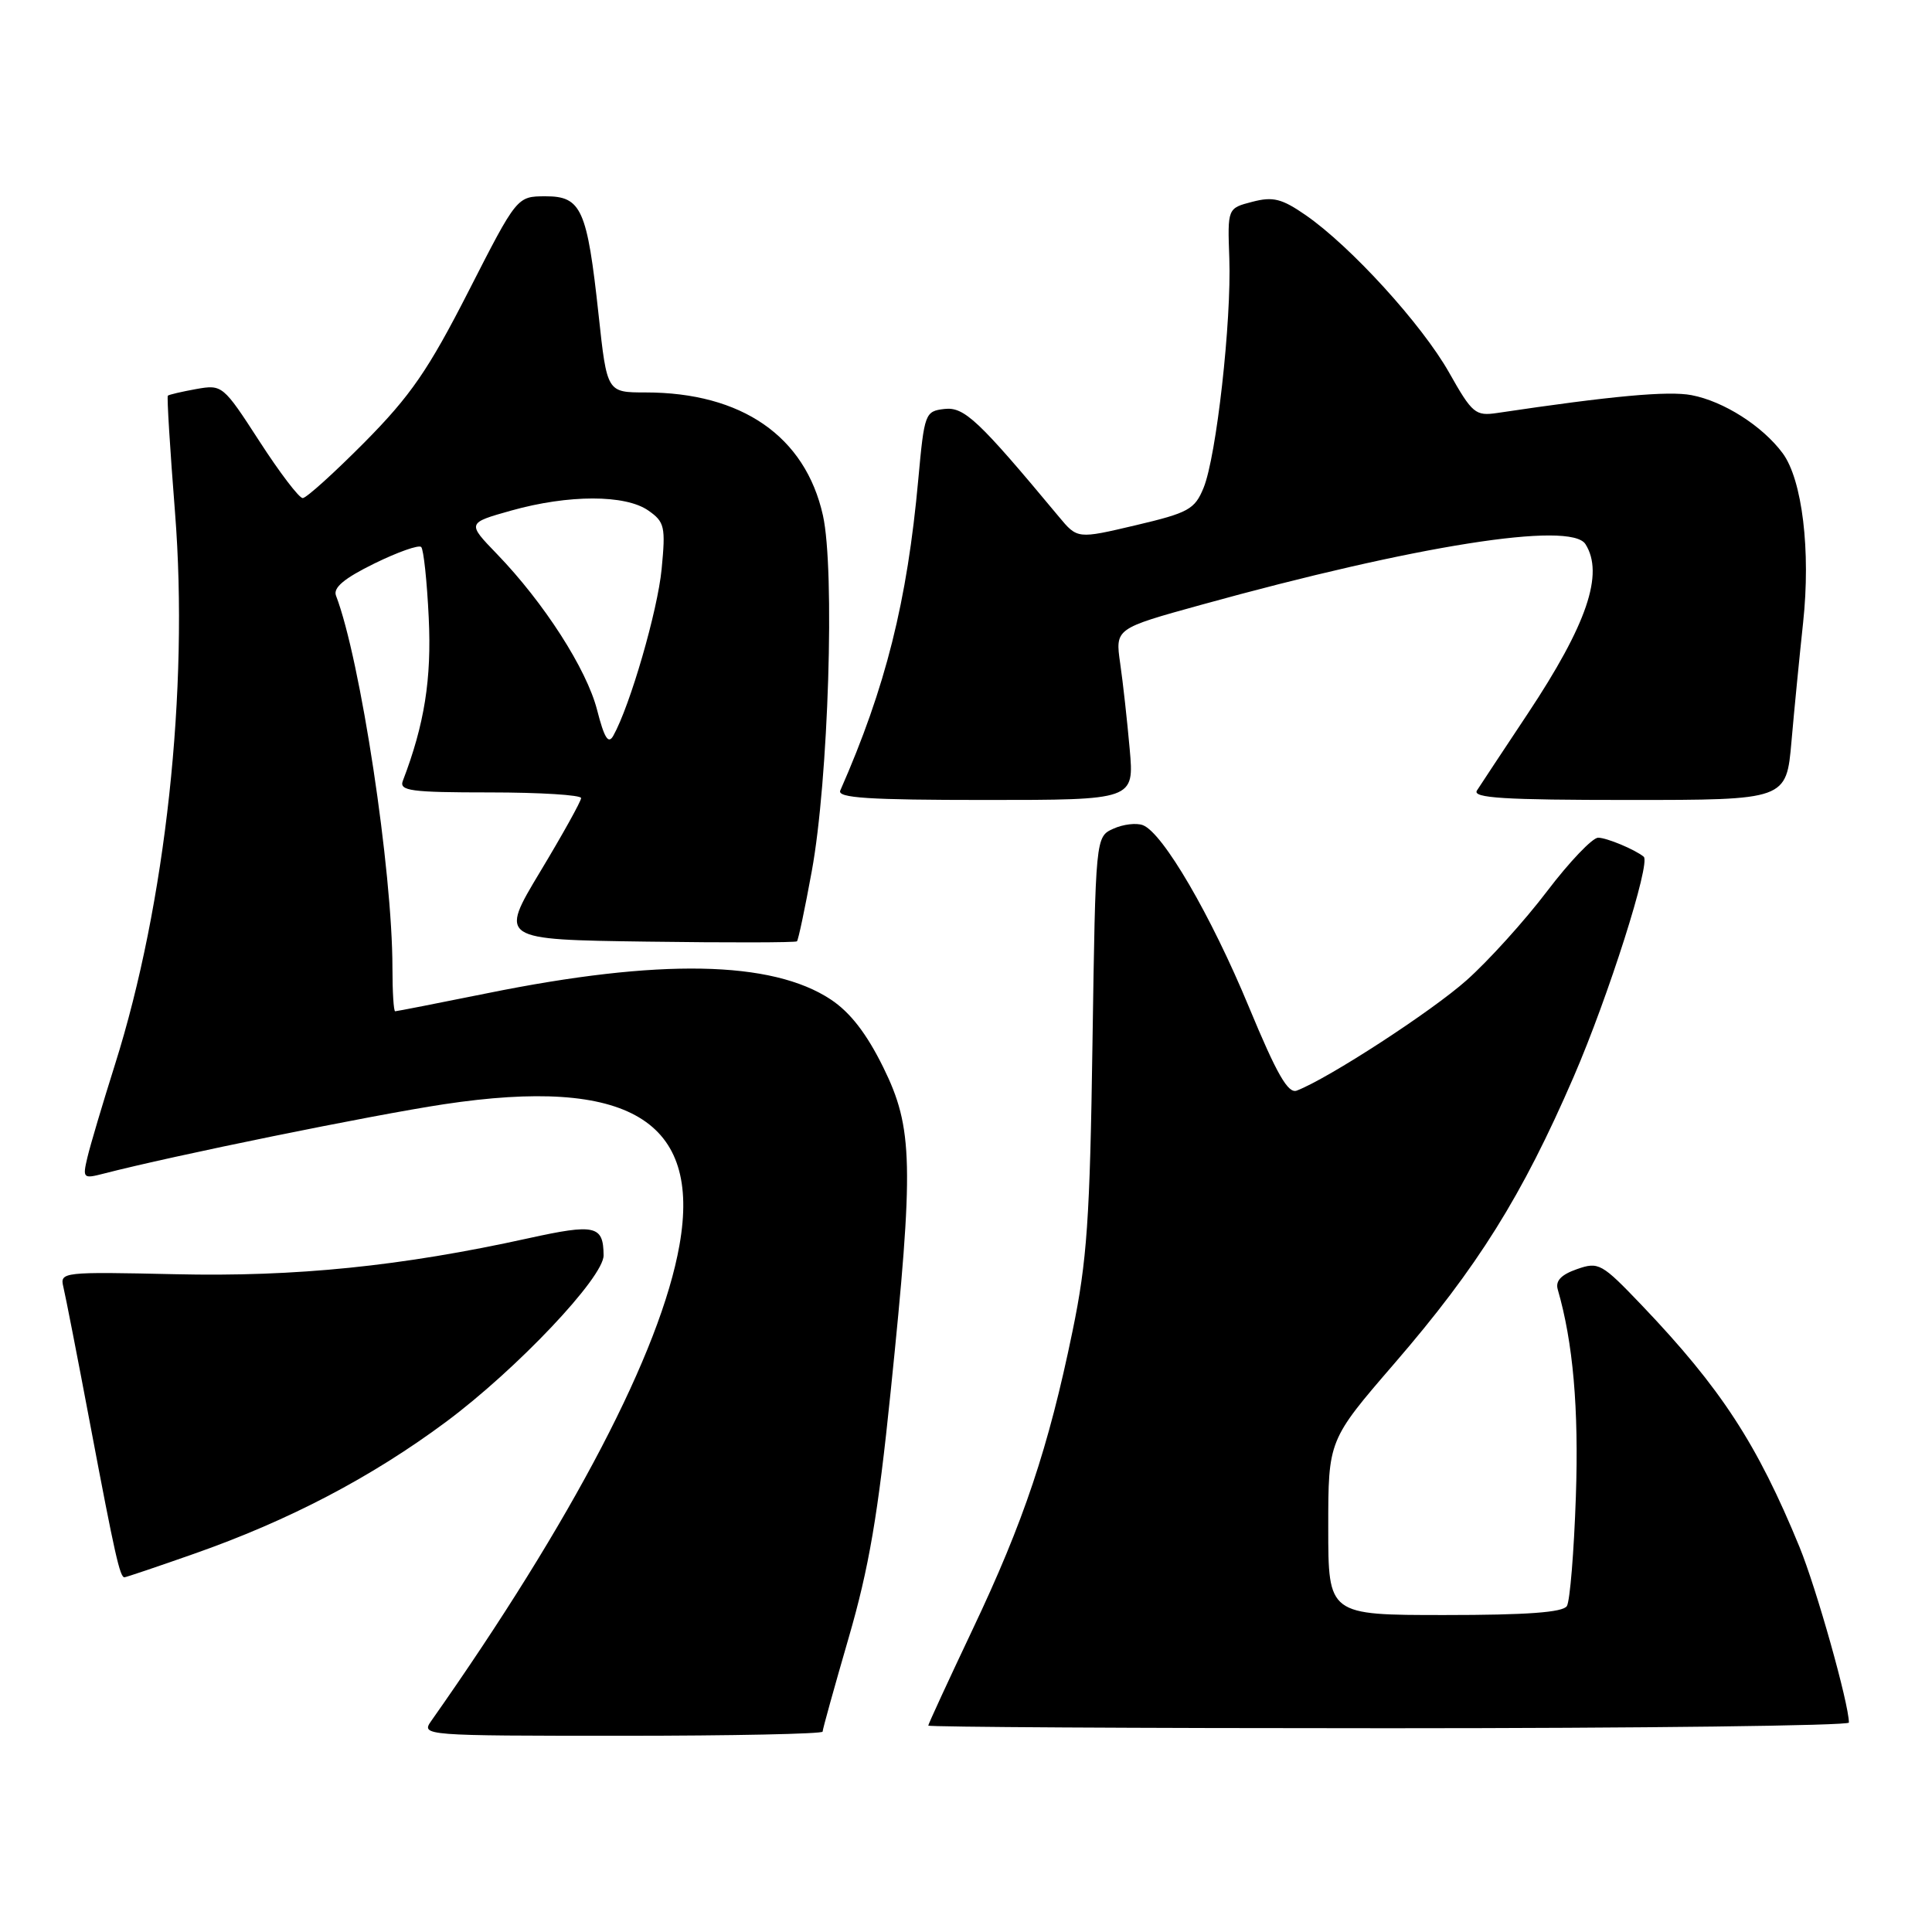 <?xml version="1.0" encoding="UTF-8" standalone="no"?>
<!DOCTYPE svg PUBLIC "-//W3C//DTD SVG 1.1//EN" "http://www.w3.org/Graphics/SVG/1.1/DTD/svg11.dtd" >
<svg xmlns="http://www.w3.org/2000/svg" xmlns:xlink="http://www.w3.org/1999/xlink" version="1.1" viewBox="0 0 256 256">
 <g >
 <path fill="currentColor"
d=" M 109.00 229.45 C 109.00 229.15 110.55 223.58 112.44 217.06 C 115.14 207.77 116.35 200.71 118.02 184.36 C 121.11 154.24 121.00 149.48 117.04 141.43 C 114.83 136.95 112.66 134.14 110.07 132.43 C 102.27 127.27 87.36 126.99 64.61 131.60 C 58.07 132.92 52.56 134.00 52.36 134.00 C 52.16 134.00 52.00 131.41 52.00 128.25 C 52.00 115.32 47.76 87.35 44.52 78.92 C 44.12 77.87 45.61 76.63 49.60 74.67 C 52.70 73.15 55.50 72.16 55.81 72.48 C 56.13 72.79 56.58 77.02 56.81 81.87 C 57.20 89.99 56.24 95.99 53.38 103.46 C 52.87 104.79 54.41 105.00 64.89 105.00 C 71.55 105.00 77.00 105.34 77.00 105.75 C 77.00 106.16 74.56 110.55 71.58 115.50 C 66.17 124.50 66.17 124.50 85.73 124.77 C 96.49 124.92 105.43 124.90 105.60 124.73 C 105.78 124.56 106.66 120.39 107.56 115.46 C 109.78 103.40 110.65 75.49 109.04 68.28 C 106.70 57.82 98.30 52.00 85.53 52.00 C 80.43 52.00 80.43 52.00 79.32 41.75 C 77.80 27.69 77.04 26.00 72.27 26.01 C 68.50 26.02 68.50 26.02 62.08 38.60 C 56.75 49.04 54.41 52.43 48.32 58.59 C 44.28 62.66 40.59 66.00 40.11 66.00 C 39.63 66.00 37.05 62.61 34.37 58.46 C 29.56 51.03 29.45 50.94 26.00 51.55 C 24.07 51.90 22.39 52.29 22.24 52.43 C 22.10 52.57 22.53 59.52 23.19 67.89 C 25.04 91.35 21.95 119.80 15.24 141.04 C 13.60 146.24 11.95 151.79 11.58 153.37 C 10.93 156.12 11.02 156.21 13.70 155.52 C 22.93 153.13 49.18 147.78 58.81 146.32 C 83.24 142.63 92.97 148.45 90.03 165.00 C 87.54 179.08 75.90 201.39 57.13 228.05 C 55.78 229.97 56.18 230.00 82.38 230.00 C 97.02 230.00 109.00 229.75 109.00 229.45 Z  M 244.99 228.25 C 244.97 225.68 240.68 210.45 238.45 205.00 C 232.84 191.33 228.04 183.96 217.56 172.97 C 212.23 167.39 211.83 167.16 208.95 168.17 C 206.86 168.90 206.08 169.72 206.41 170.86 C 208.44 177.87 209.21 186.60 208.81 198.31 C 208.56 205.62 208.03 212.15 207.62 212.81 C 207.10 213.65 202.33 214.00 191.44 214.00 C 176.00 214.00 176.00 214.00 176.00 202.41 C 176.00 190.82 176.00 190.82 184.78 180.65 C 195.80 167.89 201.69 158.46 208.52 142.68 C 213.11 132.08 218.76 114.31 217.80 113.52 C 216.65 112.57 212.89 111.00 211.76 111.00 C 211.01 111.00 207.96 114.19 204.99 118.10 C 202.03 122.00 197.23 127.31 194.34 129.88 C 189.71 134.01 176.03 142.90 171.83 144.51 C 170.68 144.95 169.19 142.36 165.50 133.46 C 160.45 121.26 154.09 110.36 151.44 109.34 C 150.58 109.01 148.81 109.22 147.52 109.81 C 145.17 110.88 145.17 110.88 144.76 138.19 C 144.42 161.54 144.04 167.08 142.11 176.41 C 138.94 191.81 135.65 201.64 128.88 215.90 C 125.65 222.72 123.00 228.46 123.00 228.65 C 123.00 228.84 150.45 229.00 184.00 229.00 C 217.55 229.00 245.00 228.66 244.99 228.25 Z  M 25.67 205.90 C 38.28 201.48 49.20 195.76 59.08 188.42 C 68.45 181.46 80.01 169.25 79.98 166.34 C 79.95 162.37 78.87 162.13 70.00 164.08 C 53.22 167.78 39.17 169.21 23.20 168.84 C 8.32 168.51 7.92 168.55 8.39 170.50 C 8.66 171.60 10.29 179.93 12.00 189.00 C 15.22 206.04 15.89 209.00 16.49 209.00 C 16.68 209.00 20.81 207.61 25.67 205.90 Z  M 149.69 99.25 C 149.36 95.54 148.80 90.43 148.43 87.90 C 147.77 83.29 147.77 83.29 159.13 80.15 C 187.63 72.26 208.14 69.03 210.08 72.10 C 212.57 76.03 210.29 82.73 202.43 94.57 C 199.17 99.48 196.14 104.06 195.70 104.75 C 195.07 105.74 199.32 106.00 215.80 106.00 C 236.70 106.00 236.70 106.00 237.38 98.25 C 237.75 93.99 238.45 86.91 238.92 82.51 C 239.95 72.98 238.81 63.57 236.21 60.05 C 233.53 56.44 228.39 53.17 224.14 52.36 C 221.05 51.77 213.55 52.46 198.40 54.72 C 195.50 55.15 195.08 54.80 192.01 49.36 C 188.41 42.99 179.01 32.67 173.03 28.52 C 169.85 26.32 168.69 26.02 165.94 26.74 C 162.65 27.59 162.65 27.59 162.89 34.22 C 163.19 42.56 161.18 60.49 159.48 64.64 C 158.31 67.50 157.48 67.95 150.48 69.60 C 142.76 71.42 142.76 71.42 140.30 68.46 C 129.63 55.64 127.77 53.89 125.14 54.19 C 122.58 54.49 122.48 54.76 121.68 63.50 C 120.21 79.70 117.36 91.07 111.34 104.75 C 110.91 105.73 115.11 106.00 130.54 106.00 C 150.29 106.00 150.29 106.00 149.69 99.25 Z  M 79.12 94.08 C 77.73 88.65 72.07 79.85 65.84 73.40 C 61.88 69.30 61.88 69.30 67.75 67.65 C 75.35 65.52 82.87 65.52 85.91 67.65 C 88.07 69.16 88.21 69.79 87.67 75.40 C 87.14 80.92 83.49 93.51 81.27 97.48 C 80.61 98.66 80.08 97.82 79.12 94.08 Z "/>
</g>
</svg>